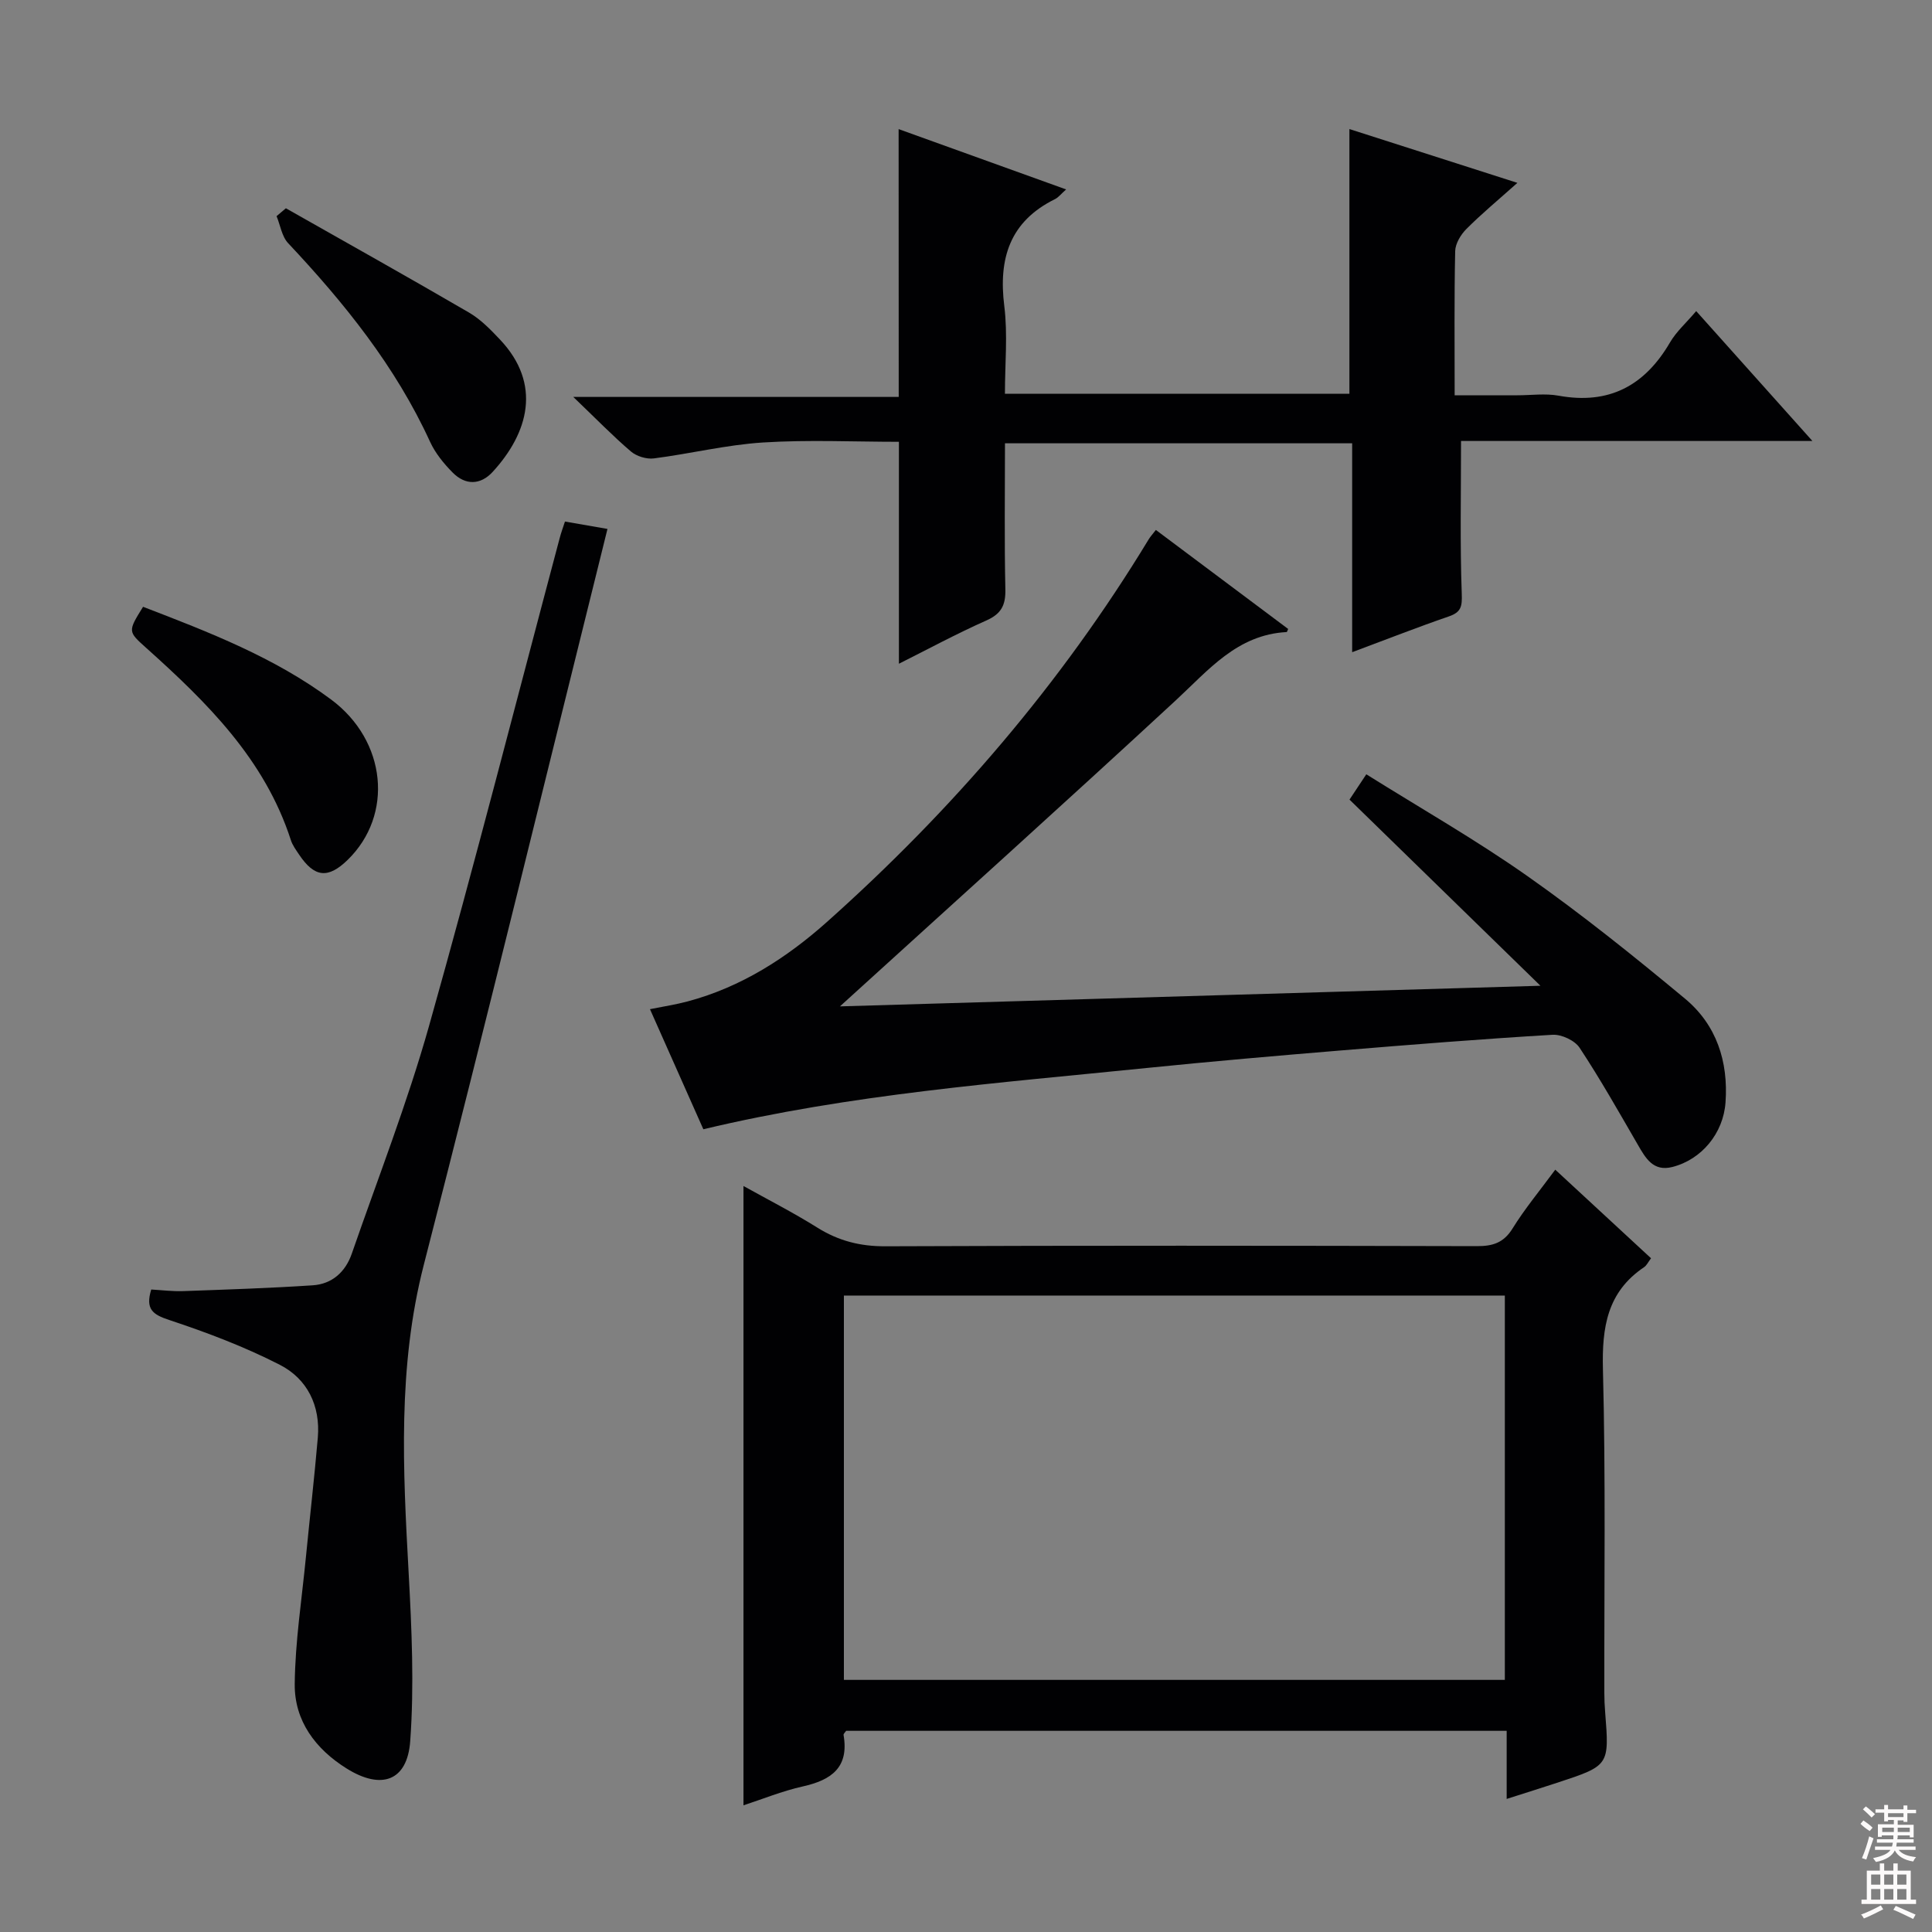 <svg enable-background="new 0 0 400 400" viewBox="0 0 400 400" xmlns="http://www.w3.org/2000/svg"><rect x="0" y="0" width="400" height="400" fill="#808080" stroke="none"/><g fill="#010103"><path d="m311.94 372.45c0-5.02 0-9.43 0-14.1-45.94 0-91.36 0-136.76 0-.2.31-.57.62-.53.86 1.17 6.73-2.53 9.33-8.43 10.65-4.33.97-8.49 2.68-12.29 3.91 0-42.61 0-85.15 0-128.22 4.89 2.73 10.23 5.45 15.3 8.62 4.38 2.74 8.85 3.88 14.07 3.86 40.82-.17 81.65-.13 122.47-.03 3.29.01 5.55-.68 7.39-3.66 2.52-4.07 5.61-7.79 8.84-12.17 6.73 6.22 13.24 12.25 19.83 18.34-.61.81-.91 1.48-1.42 1.83-7.67 5.15-8.76 12.47-8.54 21.18.58 22.31.25 44.65.29 66.98 0 1.33.06 2.66.17 3.99.87 11.04.88 11.05-9.9 14.6-3.26 1.07-6.55 2.1-10.49 3.36zm-.38-24.65c0-26.82 0-53.17 0-79.57-45.77 0-91.17 0-136.84 0v79.57z"/><path d="m145.62 233.8c-3.62-8.14-7.18-16.16-11.05-24.86 2.87-.58 5.39-.96 7.84-1.62 11.03-2.95 20.43-8.98 28.8-16.44 25.99-23.19 48.5-49.36 66.61-79.21.33-.55.78-1.03 1.49-1.95 9.23 6.91 18.34 13.72 27.39 20.5-.19.42-.24.63-.3.64-10.27.54-16.18 7.87-23.01 14.18-23.08 21.34-46.45 42.37-69.49 63.32 47.34-1.39 95.72-2.82 145.03-4.27-13.59-13.25-26.56-25.9-39.53-38.54 1.5-2.26 2.29-3.45 3.48-5.24 11.25 7.04 22.66 13.55 33.35 21.07 11.26 7.92 22.04 16.58 32.64 25.39 6.51 5.41 8.99 13 8.38 21.48-.45 6.36-4.92 11.81-11 13.36-3.98 1.01-5.54-1.82-7.18-4.65-3.91-6.74-7.74-13.54-12.03-20.03-1-1.52-3.75-2.8-5.6-2.69-14.6.87-29.18 2.03-43.76 3.24-13.42 1.11-26.83 2.27-40.22 3.63-30.54 3.11-61.21 5.38-91.84 12.69z"/><path d="m186.05 26.73c11.22 4.04 22.72 8.18 34.68 12.49-1.08.96-1.6 1.66-2.31 2.01-9.37 4.63-11.73 12.29-10.49 22.16.73 5.86.13 11.89.13 18.14h71.32c0-18.24 0-36.28 0-54.81 11.36 3.64 22.64 7.25 34.78 11.14-4.01 3.58-7.44 6.42-10.56 9.55-1.17 1.17-2.28 3.02-2.32 4.58-.21 9.65-.11 19.31-.11 29.85h13.01c2.83 0 5.74-.42 8.49.08 10.45 1.91 17.85-2.05 23.09-11.03 1.31-2.24 3.36-4.05 5.42-6.48 7.9 8.83 15.49 17.32 24.06 26.89-25.36 0-49.49 0-72.75 0 0 11.1-.22 21.37.15 31.62.1 2.65-.12 3.83-2.69 4.71-6.56 2.26-13.03 4.8-20 7.4 0-14.65 0-28.77 0-43.25-24.05 0-47.78 0-71.88 0 0 10.3-.14 20.28.08 30.25.07 3.29-.86 5.07-3.95 6.44-6.22 2.76-12.21 6.01-18.09 8.95 0-15.27 0-30.3 0-45.95-9.23 0-18.71-.45-28.12.14-7.58.48-15.06 2.33-22.62 3.3-1.52.19-3.58-.44-4.75-1.44-3.79-3.24-7.28-6.84-11.93-11.29h67.38c-.02-18.82-.02-36.99-.02-55.45z"/><path d="m116.97 107.98c3.06.53 5.48.95 8.8 1.53-12.67 50.95-25 101.73-38.02 152.33-5.46 21.23-4.31 42.46-3.14 63.89.63 11.57 1.16 23.25.32 34.77-.61 8.3-6.01 10.12-13.16 5.65-6.44-4.02-10.83-9.86-10.75-17.5.09-8.75 1.46-17.48 2.31-26.22.81-8.27 1.76-16.52 2.47-24.79.56-6.61-2.18-12.16-7.86-15.07-7.32-3.75-15.12-6.7-22.94-9.29-3.42-1.13-4.92-2.25-3.69-6.3 2.12.12 4.39.41 6.64.33 8.93-.32 17.87-.61 26.79-1.2 4-.26 6.78-2.76 8.09-6.54 5.43-15.68 11.49-31.18 15.99-47.13 9.46-33.55 18.08-67.33 27.05-101.01.28-1.08.67-2.14 1.1-3.45z"/><path d="m29.62 125.63c13.69 5.26 27.19 10.48 38.92 19.19 11.53 8.56 12.98 23.93 3.43 33.22-4.05 3.94-6.87 3.64-10.05-1.11-.64-.96-1.37-1.94-1.71-3.02-5.4-16.71-17.34-28.47-29.93-39.76-3.82-3.42-3.83-3.41-.66-8.52z"/><path d="m59.19 43.12c12.65 7.17 25.34 14.27 37.91 21.59 2.39 1.39 4.44 3.5 6.37 5.54 8.81 9.28 5.91 19.4-1.46 27.44-2.52 2.75-5.64 2.82-8.28.16-1.84-1.86-3.6-4.01-4.68-6.36-7.15-15.63-17.74-28.74-29.39-41.14-1.31-1.39-1.62-3.71-2.4-5.6.65-.55 1.29-1.09 1.93-1.63z"/></g><path d="m385.2 377.6.6-.7c.6.4 1.3.9 1.9 1.5l-.6.7c-.8-.5-1.4-1-1.9-1.5zm.3 7.1c.6-1.4 1.1-2.9 1.5-4.5.3.1.6.3.9.4-.5 1.4-1 2.9-1.5 4.4zm.2-10.1.6-.6c.7.5 1.3 1.1 1.9 1.6l-.7.7c-.6-.6-1.2-1.2-1.8-1.7zm8.4-.8h.8v.9h1.8v.7h-1.8v1.8h-.8v-.3h-1.2v.9h3.3v2.6h-.8v-.4h-2.5c0 .3 0 .6-.1.8h3.4v.7h-3.5c0 .3-.1.6-.1.8h4v.7h-3.5c.7.9 1.9 1.3 3.6 1.5-.2.2-.4.5-.6.9-1.9-.3-3.2-1.1-3.8-2.3-.5 1.1-1.8 2-3.9 2.4-.2-.3-.4-.5-.6-.8 1.9-.4 3.1-.9 3.6-1.7h-3.2v-.7h3.5c.1-.2.1-.5.2-.8h-3.3v-.7h3.4c0-.2 0-.5 0-.8h-2.4v.3h-.8v-2.6h3.3v-.9h-1.2v.3h-.8v-1.8h-1.8v-.7h1.8v-.9h.8v.9h3.2zm-4.4 5.5h2.4c0-.3 0-.6 0-.9h-2.4zm1.2-3.1h3.2v-.8h-3.2zm4.4 2.2h-2.4v.9h2.5v-.9z" fill="#fcfafa"/><path d="m389.2 385.8h.9v1.5h1.9v-1.5h.9v1.5h2.7v6h1.1v.9h-11.3v-.9h1.1v-6h2.7zm.2 8.7.5.8c-1.2.6-2.5 1.3-4 1.9-.2-.3-.3-.6-.6-.8 1.6-.6 3-1.3 4.1-1.9zm-2-4.3h1.9v-2.1h-1.9zm0 3.1h1.9v-2.2h-1.9zm2.7-3.1h1.9v-2.1h-1.9zm0 3.1h1.9v-2.2h-1.9zm2.4 1.3c1.4.6 2.7 1.2 4.1 1.8l-.5.9c-1.5-.7-2.8-1.4-4.1-1.9zm2.2-6.5h-1.9v2.1h1.9zm-1.9 5.2h1.9v-2.2h-1.9z" fill="#fcfafa"/></svg>